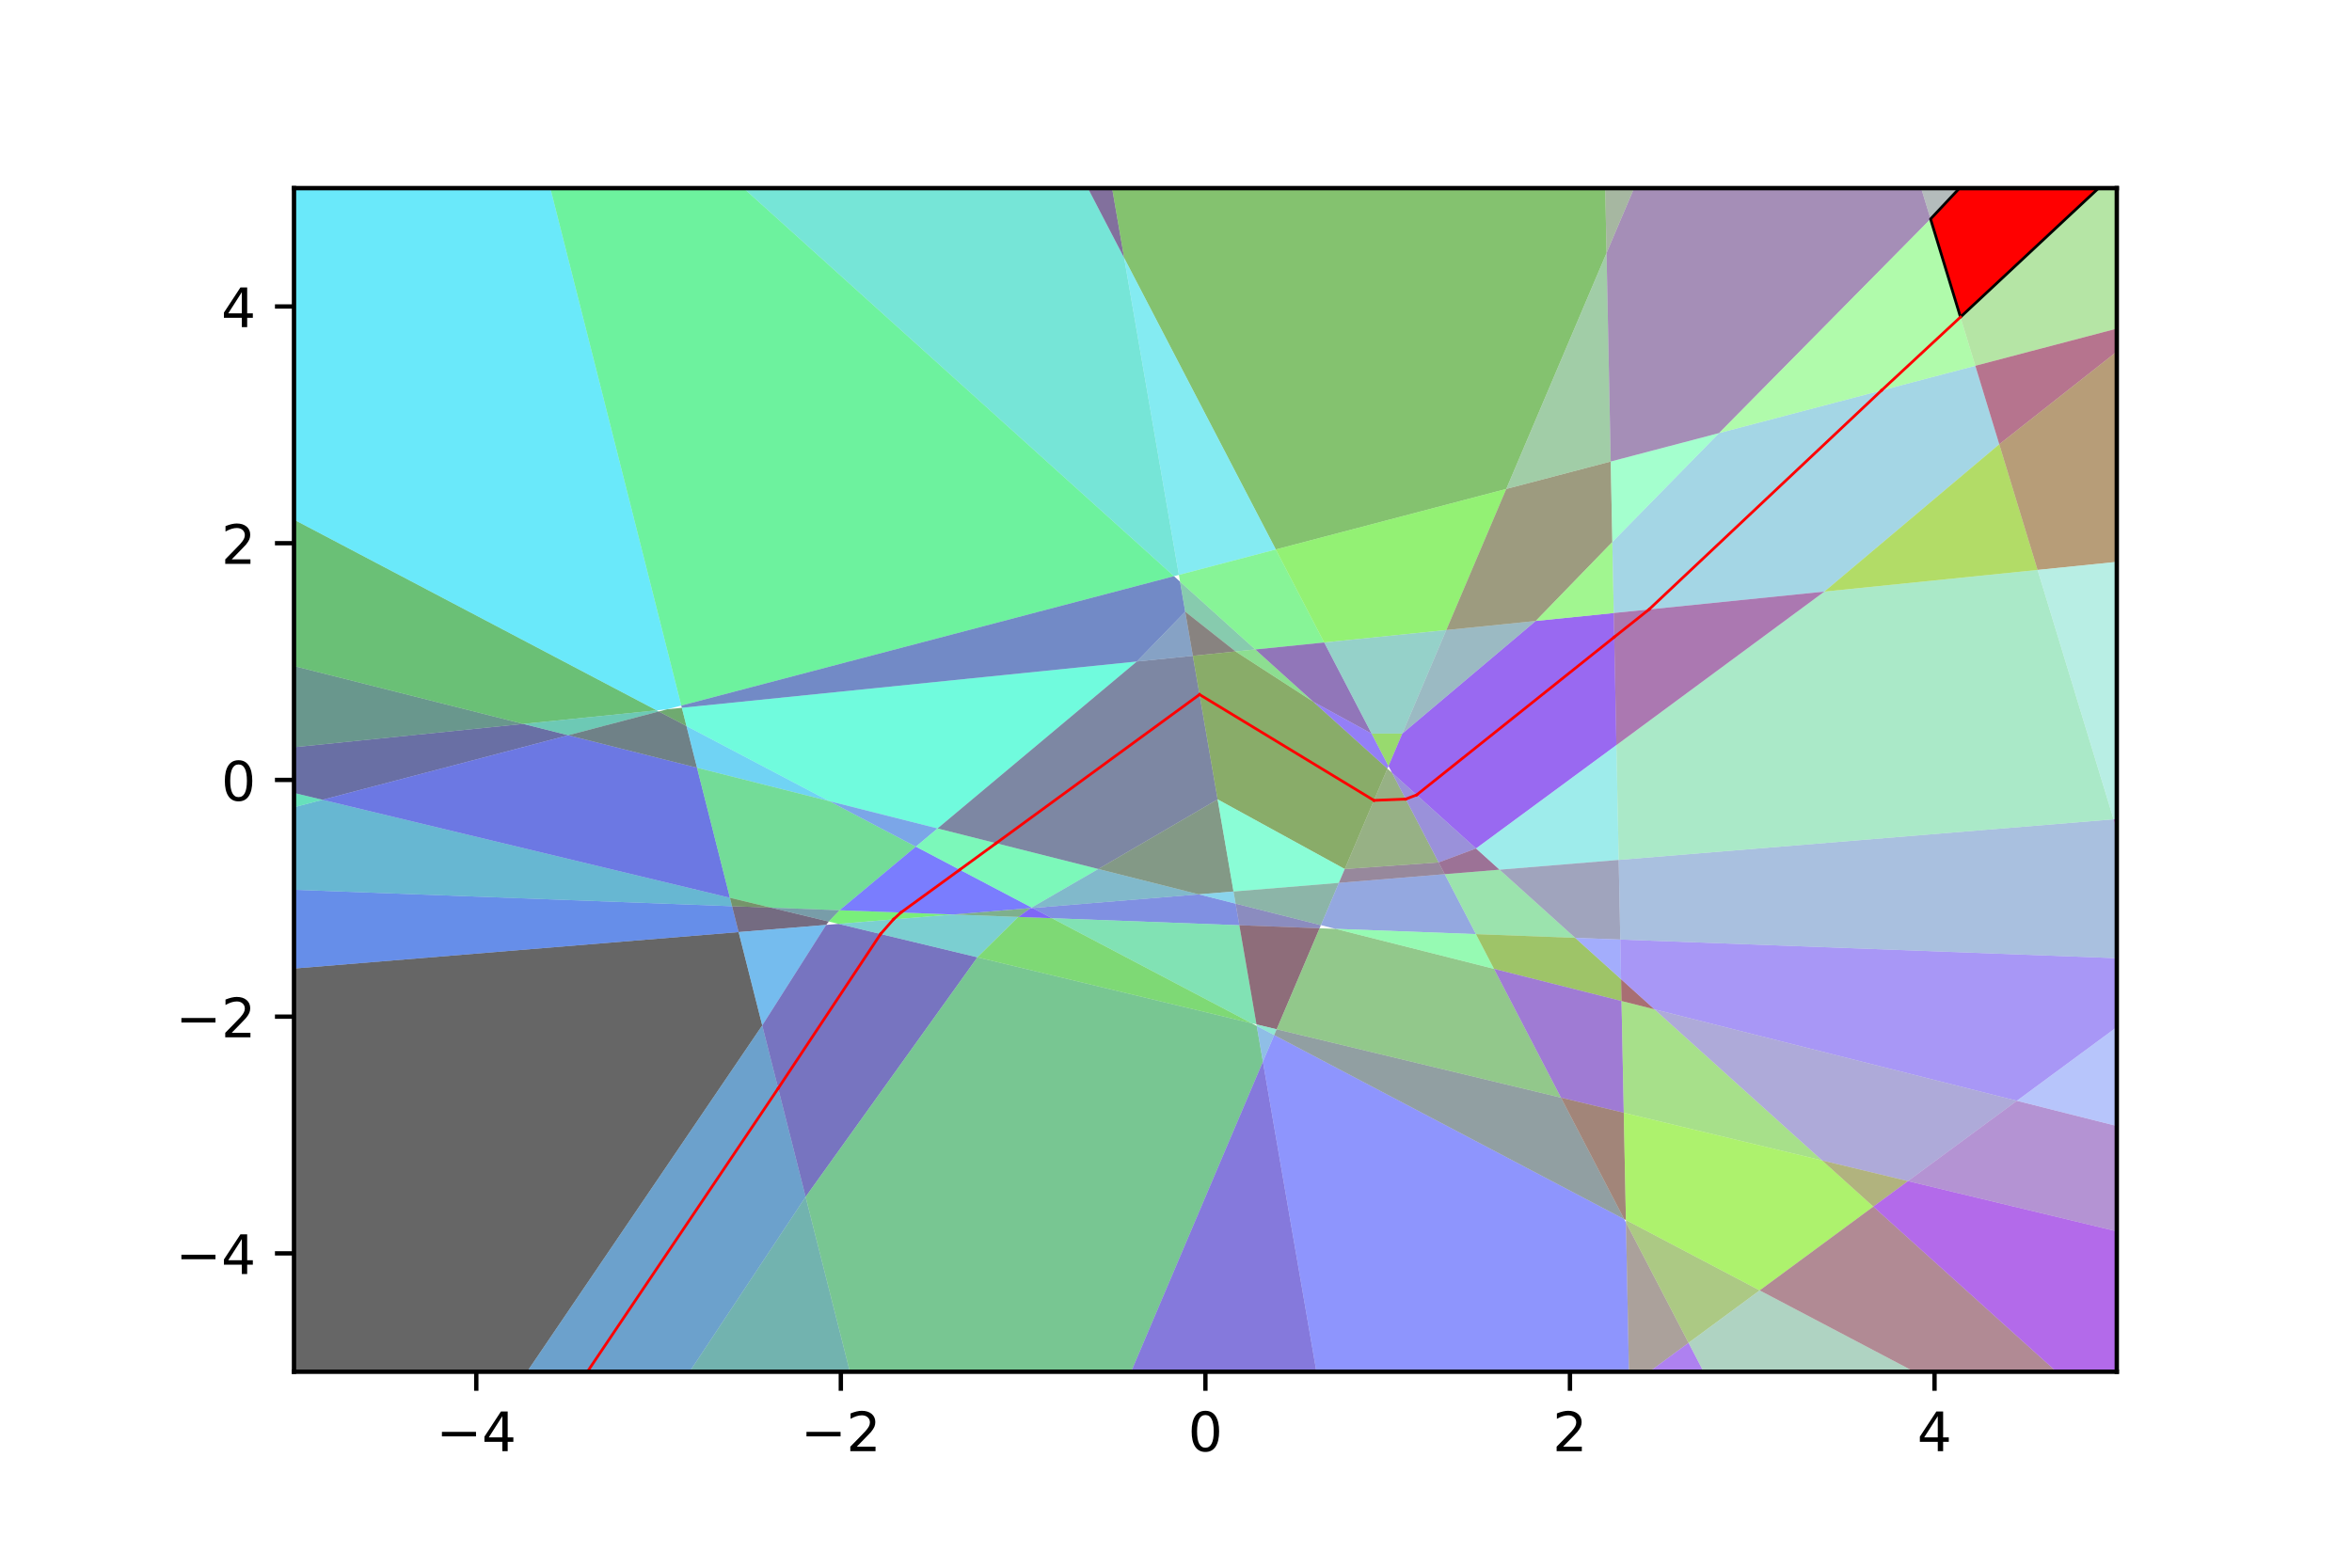 <?xml version="1.0" encoding="utf-8" standalone="no"?>
<!DOCTYPE svg PUBLIC "-//W3C//DTD SVG 1.1//EN"
  "http://www.w3.org/Graphics/SVG/1.1/DTD/svg11.dtd">
<!-- Created with matplotlib (http://matplotlib.org/) -->
<svg height="288pt" version="1.1" viewBox="0 0 432 288" width="432pt" xmlns="http://www.w3.org/2000/svg" xmlns:xlink="http://www.w3.org/1999/xlink">
 <defs>
  <style type="text/css">
*{stroke-linecap:butt;stroke-linejoin:round;}
  </style>
 </defs>
 <g id="figure_1">
  <g id="patch_1">
   <path d="M 0 288 
L 432 288 
L 432 0 
L 0 0 
z
" style="fill:#ffffff;"/>
  </g>
  <g id="axes_1">
   <g id="patch_2">
    <path d="M 54 252 
L 388.8 252 
L 388.8 34.56 
L 54 34.56 
z
" style="fill:#ffffff;"/>
   </g>
   <g id="patch_3">
    <path clip-path="url(#p47d70db522)" d="M 54 252 
L 54 177.931 
L 135.665 171.233 
L 140.003 188.377 
L 96.81 252 
z
" style="opacity:0.6;stroke-dasharray:0,0;stroke-dashoffset:0;"/>
   </g>
   <g id="patch_4">
    <path clip-path="url(#p47d70db522)" d="M -110.056 191.387 
L 3.503 161.564 
L 134.462 166.48 
L 135.665 171.233 
z
" style="fill:#0143da;opacity:0.6;stroke-dasharray:0,0;stroke-dashoffset:0;"/>
   </g>
   <g id="patch_5">
    <path clip-path="url(#p47d70db522)" d="M 3.503 161.564 
L 59.226 146.929 
L 134.071 164.932 
L 134.462 166.48 
z
" style="fill:#0287b4;opacity:0.6;stroke-dasharray:0,0;stroke-dashoffset:0;"/>
   </g>
   <g id="patch_6">
    <path clip-path="url(#p47d70db522)" d="M -134.064 156.399 
L 29.458 139.768 
L 59.226 146.929 
L 3.503 161.564 
z
" style="fill:#03cb8e;opacity:0.6;stroke-dasharray:0,0;stroke-dashoffset:0;"/>
   </g>
   <g id="patch_7">
    <path clip-path="url(#p47d70db522)" d="M 29.458 139.768 
L 96.114 132.989 
L 104.37 135.073 
L 59.226 146.929 
z
" style="fill:#050f68;opacity:0.6;stroke-dasharray:0,0;stroke-dashoffset:0;"/>
   </g>
   <g id="patch_8">
    <path clip-path="url(#p47d70db522)" d="M 54 137.272 
L 54 122.361 
L 96.114 132.989 
z
" style="fill:#065342;opacity:0.6;stroke-dasharray:0,0;stroke-dashoffset:0;"/>
   </g>
   <g id="patch_9">
    <path clip-path="url(#p47d70db522)" d="M 54 122.361 
L 54 95.464 
L 120.609 130.498 
L 96.114 132.989 
z
" style="fill:#07971c;opacity:0.6;stroke-dasharray:0,0;stroke-dashoffset:0;"/>
   </g>
   <g id="patch_10">
    <path clip-path="url(#p47d70db522)" d="M 54 95.464 
L 54 34.56 
L 101.082 34.56 
L 125.135 129.619 
L 122.536 130.302 
L 120.609 130.498 
z
" style="fill:#08daf6;opacity:0.6;stroke-dasharray:0,0;stroke-dashoffset:0;"/>
   </g>
   <g id="patch_11">
    <path clip-path="url(#p47d70db522)" d="M 59.226 146.929 
L 104.37 135.073 
L 128.026 141.043 
L 134.071 164.932 
z
" style="fill:#0a1ed0;opacity:0.6;stroke-dasharray:0,0;stroke-dashoffset:0;"/>
   </g>
   <g id="patch_12">
    <path clip-path="url(#p47d70db522)" d="M -109.809 556.35 
L 140.003 188.377 
L 147.971 219.868 
L -42.043 506.381 
z
" style="fill:#0b62aa;opacity:0.6;stroke-dasharray:0,0;stroke-dashoffset:0;"/>
   </g>
   <g id="patch_13">
    <path clip-path="url(#p47d70db522)" d="M 96.114 132.989 
L 120.609 130.498 
L 121.002 130.705 
L 104.37 135.073 
z
" style="fill:#0ca684;opacity:0.6;stroke-dasharray:0,0;stroke-dashoffset:0;"/>
   </g>
   <g id="patch_14">
    <path clip-path="url(#p47d70db522)" d="M 125.135 129.619 
L 90.592 -6.893 
L 215.633 105.852 
z
" style="fill:#0dea5e;opacity:0.6;stroke-dasharray:0,0;stroke-dashoffset:0;"/>
   </g>
   <g id="patch_15">
    <path clip-path="url(#p47d70db522)" d="M 104.37 135.073 
L 121.002 130.705 
L 126.086 133.379 
L 128.026 141.043 
z
" style="fill:#0f2e38;opacity:0.6;stroke-dasharray:0,0;stroke-dashoffset:0;"/>
   </g>
   <g id="patch_16">
    <path clip-path="url(#p47d70db522)" d="M 121.002 130.705 
L 122.536 130.302 
L 125.238 130.027 
L 126.086 133.379 
z
" style="fill:#107212;opacity:0.6;stroke-dasharray:0,0;stroke-dashoffset:0;"/>
   </g>
   <g id="patch_17">
    <path clip-path="url(#p47d70db522)" d="M 128.026 141.043 
L 126.086 133.379 
L 152.31 147.172 
z
" style="fill:#11b5ec;opacity:0.6;stroke-dasharray:0,0;stroke-dashoffset:0;"/>
   </g>
   <g id="patch_18">
    <path clip-path="url(#p47d70db522)" d="M 152.31 147.172 
L 126.086 133.379 
L 125.238 130.027 
L 208.801 121.528 
L 172.2 152.192 
z
" style="fill:#12f9c6;opacity:0.6;stroke-dasharray:0,0;stroke-dashoffset:0;"/>
   </g>
   <g id="patch_19">
    <path clip-path="url(#p47d70db522)" d="M 125.238 130.027 
L 125.135 129.619 
L 215.633 105.852 
L 216.741 106.851 
L 217.695 112.373 
L 208.801 121.528 
z
" style="fill:#143da0;opacity:0.6;stroke-dasharray:0,0;stroke-dashoffset:0;"/>
   </g>
   <g id="patch_20">
    <path clip-path="url(#p47d70db522)" d="M -42.043 506.381 
L 147.971 219.868 
L 175.384 328.202 
L 164.337 354.204 
z
" style="fill:#15817a;opacity:0.6;stroke-dasharray:0,0;stroke-dashoffset:0;"/>
   </g>
   <g id="patch_21">
    <path clip-path="url(#p47d70db522)" d="M 141.621 166.748 
L 134.071 164.932 
L 128.026 141.043 
L 152.31 147.172 
L 168.214 155.537 
L 154.22 167.221 
z
" style="fill:#16c554;opacity:0.6;stroke-dasharray:0,0;stroke-dashoffset:0;"/>
   </g>
   <g id="patch_22">
    <path clip-path="url(#p47d70db522)" d="M 135.665 171.233 
L 134.462 166.48 
L 141.621 166.748 
L 152.225 169.299 
L 151.743 169.914 
z
" style="fill:#18092e;opacity:0.6;stroke-dasharray:0,0;stroke-dashoffset:0;"/>
   </g>
   <g id="patch_23">
    <path clip-path="url(#p47d70db522)" d="M 134.462 166.48 
L 134.071 164.932 
L 141.621 166.748 
z
" style="fill:#194d08;opacity:0.6;stroke-dasharray:0,0;stroke-dashoffset:0;"/>
   </g>
   <g id="patch_24">
    <path clip-path="url(#p47d70db522)" d="M 140.003 188.377 
L 135.665 171.233 
L 151.743 169.914 
z
" style="fill:#1a90e2;opacity:0.6;stroke-dasharray:0,0;stroke-dashoffset:0;"/>
   </g>
   <g id="patch_25">
    <path clip-path="url(#p47d70db522)" d="M 90.592 -6.893 
L 7.543 -335.103 
L 206.478 47.381 
L 216.528 105.617 
L 215.633 105.852 
z
" style="fill:#1bd4bc;opacity:0.6;stroke-dasharray:0,0;stroke-dashoffset:0;"/>
   </g>
   <g id="patch_26">
    <path clip-path="url(#p47d70db522)" d="M 147.971 219.868 
L 140.003 188.377 
L 151.743 169.914 
L 154.009 169.728 
L 179.522 175.865 
z
" style="fill:#1d1896;opacity:0.6;stroke-dasharray:0,0;stroke-dashoffset:0;"/>
   </g>
   <g id="patch_27">
    <path clip-path="url(#p47d70db522)" d="M 141.621 166.748 
L 154.22 167.221 
L 152.225 169.299 
z
" style="fill:#1e5c70;opacity:0.6;stroke-dasharray:0,0;stroke-dashoffset:0;"/>
   </g>
   <g id="patch_28">
    <path clip-path="url(#p47d70db522)" d="M 175.384 328.202 
L 147.971 219.868 
L 179.522 175.865 
L 229.906 187.985 
L 230.828 188.47 
L 231.961 195.035 
z
" style="fill:#1fa04a;opacity:0.6;stroke-dasharray:0,0;stroke-dashoffset:0;"/>
   </g>
   <g id="patch_29">
    <path clip-path="url(#p47d70db522)" d="M 154.009 169.728 
L 152.225 169.299 
L 154.22 167.221 
L 175.042 168.003 
z
" style="fill:#20e424;opacity:0.6;stroke-dasharray:0,0;stroke-dashoffset:0;"/>
   </g>
   <g id="patch_30">
    <path clip-path="url(#p47d70db522)" d="M 154.22 167.221 
L 168.214 155.537 
L 189.488 166.726 
L 189.302 166.833 
L 175.042 168.003 
z
" style="fill:#2227fe;opacity:0.6;stroke-dasharray:0,0;stroke-dashoffset:0;"/>
   </g>
   <g id="patch_31">
    <path clip-path="url(#p47d70db522)" d="M 152.31 147.172 
L 172.2 152.192 
L 168.214 155.537 
z
" style="fill:#236bd8;opacity:0.6;stroke-dasharray:0,0;stroke-dashoffset:0;"/>
   </g>
   <g id="patch_32">
    <path clip-path="url(#p47d70db522)" d="M 154.009 169.728 
L 175.042 168.003 
L 187.042 168.453 
L 179.522 175.865 
z
" style="fill:#24afb2;opacity:0.6;stroke-dasharray:0,0;stroke-dashoffset:0;"/>
   </g>
   <g id="patch_33">
    <path clip-path="url(#p47d70db522)" d="M 168.214 155.537 
L 172.2 152.192 
L 201.73 159.644 
L 189.488 166.726 
z
" style="fill:#25f38c;opacity:0.6;stroke-dasharray:0,0;stroke-dashoffset:0;"/>
   </g>
   <g id="patch_34">
    <path clip-path="url(#p47d70db522)" d="M 201.73 159.644 
L 172.2 152.192 
L 208.801 121.528 
L 219.094 120.482 
L 223.645 146.853 
z
" style="fill:#273766;opacity:0.6;stroke-dasharray:0,0;stroke-dashoffset:0;"/>
   </g>
   <g id="patch_35">
    <path clip-path="url(#p47d70db522)" d="M 175.042 168.003 
L 189.302 166.833 
L 187.042 168.453 
z
" style="fill:#287b40;opacity:0.6;stroke-dasharray:0,0;stroke-dashoffset:0;"/>
   </g>
   <g id="patch_36">
    <path clip-path="url(#p47d70db522)" d="M 179.522 175.865 
L 187.042 168.453 
L 193.212 168.685 
L 229.906 187.985 
z
" style="fill:#29bf1a;opacity:0.6;stroke-dasharray:0,0;stroke-dashoffset:0;"/>
   </g>
   <g id="patch_37">
    <path clip-path="url(#p47d70db522)" d="M 187.042 168.453 
L 189.302 166.833 
L 189.639 166.806 
L 193.212 168.685 
z
" style="fill:#2b02f4;opacity:0.6;stroke-dasharray:0,0;stroke-dashoffset:0;"/>
   </g>
   <g id="patch_38">
    <path clip-path="url(#p47d70db522)" d="M 193.212 168.685 
L 189.639 166.806 
L 220.18 164.301 
L 226.952 166.01 
L 227.636 169.977 
z
" style="fill:#2c46ce;opacity:0.6;stroke-dasharray:0,0;stroke-dashoffset:0;"/>
   </g>
   <g id="patch_39">
    <path clip-path="url(#p47d70db522)" d="M 189.639 166.806 
L 189.488 166.726 
L 201.73 159.644 
L 220.18 164.301 
z
" style="fill:#2d8aa8;opacity:0.6;stroke-dasharray:0,0;stroke-dashoffset:0;"/>
   </g>
   <g id="patch_40">
    <path clip-path="url(#p47d70db522)" d="M 193.212 168.685 
L 227.636 169.977 
L 230.781 188.195 
L 229.906 187.985 
z
" style="fill:#2ece82;opacity:0.6;stroke-dasharray:0,0;stroke-dashoffset:0;"/>
   </g>
   <g id="patch_41">
    <path clip-path="url(#p47d70db522)" d="M -1128.351 -4824.141 
L 10.365 -1088.91 
L 206.478 47.381 
L 7.543 -335.103 
z
" style="fill:#30125c;opacity:0.6;stroke-dasharray:0,0;stroke-dashoffset:0;"/>
   </g>
   <g id="patch_42">
    <path clip-path="url(#p47d70db522)" d="M 201.73 159.644 
L 223.645 146.853 
L 226.566 163.777 
L 220.18 164.301 
z
" style="fill:#315636;opacity:0.6;stroke-dasharray:0,0;stroke-dashoffset:0;"/>
   </g>
   <g id="patch_43">
    <path clip-path="url(#p47d70db522)" d="M 206.478 47.381 
L 10.365 -1088.91 
L 290.756 -169.165 
L 295.078 46.473 
L 276.66 89.825 
L 234.334 100.941 
z
" style="fill:#329a10;opacity:0.6;stroke-dasharray:0,0;stroke-dashoffset:0;"/>
   </g>
   <g id="patch_44">
    <path clip-path="url(#p47d70db522)" d="M 216.528 105.617 
L 206.478 47.381 
L 234.334 100.941 
z
" style="fill:#33ddea;opacity:0.6;stroke-dasharray:0,0;stroke-dashoffset:0;"/>
   </g>
   <g id="patch_45">
    <path clip-path="url(#p47d70db522)" d="M 179.192 343.25 
L 175.384 328.202 
L 231.961 195.035 
L 248.696 292 
z
" style="fill:#3521c4;opacity:0.6;stroke-dasharray:0,0;stroke-dashoffset:0;"/>
   </g>
   <g id="patch_46">
    <path clip-path="url(#p47d70db522)" d="M 208.801 121.528 
L 217.695 112.373 
L 219.094 120.482 
z
" style="fill:#36659e;opacity:0.6;stroke-dasharray:0,0;stroke-dashoffset:0;"/>
   </g>
   <g id="patch_47">
    <path clip-path="url(#p47d70db522)" d="M 217.695 112.373 
L 216.741 106.851 
L 230.565 119.315 
L 226.944 119.683 
z
" style="fill:#37a978;opacity:0.6;stroke-dasharray:0,0;stroke-dashoffset:0;"/>
   </g>
   <g id="patch_48">
    <path clip-path="url(#p47d70db522)" d="M 216.741 106.851 
L 216.528 105.617 
L 234.334 100.941 
L 243.221 118.028 
L 230.565 119.315 
z
" style="fill:#38ed52;opacity:0.6;stroke-dasharray:0,0;stroke-dashoffset:0;"/>
   </g>
   <g id="patch_49">
    <path clip-path="url(#p47d70db522)" d="M 219.094 120.482 
L 217.695 112.373 
L 226.944 119.683 
z
" style="fill:#3a312c;opacity:0.6;stroke-dasharray:0,0;stroke-dashoffset:0;"/>
   </g>
   <g id="patch_50">
    <path clip-path="url(#p47d70db522)" d="M 223.645 146.853 
L 219.094 120.482 
L 226.944 119.683 
L 241.225 128.927 
L 254.834 141.198 
L 246.994 159.65 
z
" style="fill:#3b7506;opacity:0.6;stroke-dasharray:0,0;stroke-dashoffset:0;"/>
   </g>
   <g id="patch_51">
    <path clip-path="url(#p47d70db522)" d="M 220.18 164.301 
L 226.566 163.777 
L 226.952 166.01 
z
" style="fill:#3cb8e0;opacity:0.6;stroke-dasharray:0,0;stroke-dashoffset:0;"/>
   </g>
   <g id="patch_52">
    <path clip-path="url(#p47d70db522)" d="M 226.566 163.777 
L 223.645 146.853 
L 246.994 159.65 
L 245.915 162.19 
z
" style="fill:#3dfcba;opacity:0.6;stroke-dasharray:0,0;stroke-dashoffset:0;"/>
   </g>
   <g id="patch_53">
    <path clip-path="url(#p47d70db522)" d="M 227.636 169.977 
L 226.952 166.01 
L 242.613 169.962 
L 242.372 170.53 
z
" style="fill:#3f4094;opacity:0.6;stroke-dasharray:0,0;stroke-dashoffset:0;"/>
   </g>
   <g id="patch_54">
    <path clip-path="url(#p47d70db522)" d="M 226.952 166.01 
L 226.566 163.777 
L 245.915 162.19 
L 242.613 169.962 
z
" style="fill:#40846e;opacity:0.6;stroke-dasharray:0,0;stroke-dashoffset:0;"/>
   </g>
   <g id="patch_55">
    <path clip-path="url(#p47d70db522)" d="M 226.944 119.683 
L 230.565 119.315 
L 241.225 128.927 
z
" style="fill:#41c848;opacity:0.6;stroke-dasharray:0,0;stroke-dashoffset:0;"/>
   </g>
   <g id="patch_56">
    <path clip-path="url(#p47d70db522)" d="M 234.488 189.087 
L 230.781 188.195 
L 227.636 169.977 
L 242.372 170.53 
z
" style="fill:#430c22;opacity:0.6;stroke-dasharray:0,0;stroke-dashoffset:0;"/>
   </g>
   <g id="patch_57">
    <path clip-path="url(#p47d70db522)" d="M 248.696 292 
L 231.961 195.035 
L 234.034 190.156 
L 298.323 223.97 
L 298.648 224.594 
L 299.252 254.722 
z
" style="fill:#444ffc;opacity:0.6;stroke-dasharray:0,0;stroke-dashoffset:0;"/>
   </g>
   <g id="patch_58">
    <path clip-path="url(#p47d70db522)" d="M 231.961 195.035 
L 230.828 188.47 
L 234.034 190.156 
z
" style="fill:#4593d6;opacity:0.6;stroke-dasharray:0,0;stroke-dashoffset:0;"/>
   </g>
   <g id="patch_59">
    <path clip-path="url(#p47d70db522)" d="M 230.828 188.47 
L 230.781 188.195 
L 234.488 189.087 
L 234.034 190.156 
z
" style="fill:#46d7b0;opacity:0.6;stroke-dasharray:0,0;stroke-dashoffset:0;"/>
   </g>
   <g id="patch_60">
    <path clip-path="url(#p47d70db522)" d="M 230.565 119.315 
L 243.221 118.028 
L 251.934 134.779 
L 241.225 128.927 
z
" style="fill:#481b8a;opacity:0.6;stroke-dasharray:0,0;stroke-dashoffset:0;"/>
   </g>
   <g id="patch_61">
    <path clip-path="url(#p47d70db522)" d="M 234.034 190.156 
L 234.488 189.087 
L 286.714 201.649 
L 298.323 223.97 
z
" style="fill:#495f64;opacity:0.6;stroke-dasharray:0,0;stroke-dashoffset:0;"/>
   </g>
   <g id="patch_62">
    <path clip-path="url(#p47d70db522)" d="M 234.488 189.087 
L 242.372 170.53 
L 245.3 170.64 
L 274.407 177.986 
L 286.714 201.649 
z
" style="fill:#4aa33e;opacity:0.6;stroke-dasharray:0,0;stroke-dashoffset:0;"/>
   </g>
   <g id="patch_63">
    <path clip-path="url(#p47d70db522)" d="M 243.221 118.028 
L 234.334 100.941 
L 276.66 89.825 
L 265.647 115.747 
z
" style="fill:#4be718;opacity:0.6;stroke-dasharray:0,0;stroke-dashoffset:0;"/>
   </g>
   <g id="patch_64">
    <path clip-path="url(#p47d70db522)" d="M 241.225 128.927 
L 251.934 134.779 
L 255.031 140.734 
L 254.834 141.198 
z
" style="fill:#4d2af2;opacity:0.6;stroke-dasharray:0,0;stroke-dashoffset:0;"/>
   </g>
   <g id="patch_65">
    <path clip-path="url(#p47d70db522)" d="M 245.3 170.64 
L 242.613 169.962 
L 245.915 162.19 
L 265.361 160.595 
L 271.09 171.608 
z
" style="fill:#4e6ecc;opacity:0.6;stroke-dasharray:0,0;stroke-dashoffset:0;"/>
   </g>
   <g id="patch_66">
    <path clip-path="url(#p47d70db522)" d="M 251.934 134.779 
L 243.221 118.028 
L 265.647 115.747 
L 257.564 134.773 
z
" style="fill:#4fb2a6;opacity:0.6;stroke-dasharray:0,0;stroke-dashoffset:0;"/>
   </g>
   <g id="patch_67">
    <path clip-path="url(#p47d70db522)" d="M 245.3 170.64 
L 271.09 171.608 
L 274.407 177.986 
z
" style="fill:#50f680;opacity:0.6;stroke-dasharray:0,0;stroke-dashoffset:0;"/>
   </g>
   <g id="patch_68">
    <path clip-path="url(#p47d70db522)" d="M 245.915 162.19 
L 246.994 159.65 
L 264.239 158.437 
L 265.361 160.595 
z
" style="fill:#523a5a;opacity:0.6;stroke-dasharray:0,0;stroke-dashoffset:0;"/>
   </g>
   <g id="patch_69">
    <path clip-path="url(#p47d70db522)" d="M 246.994 159.65 
L 254.834 141.198 
L 255.66 141.942 
L 264.239 158.437 
z
" style="fill:#537e34;opacity:0.6;stroke-dasharray:0,0;stroke-dashoffset:0;"/>
   </g>
   <g id="patch_70">
    <path clip-path="url(#p47d70db522)" d="M 251.934 134.779 
L 257.564 134.773 
L 255.031 140.734 
z
" style="fill:#54c20e;opacity:0.6;stroke-dasharray:0,0;stroke-dashoffset:0;"/>
   </g>
   <g id="patch_71">
    <path clip-path="url(#p47d70db522)" d="M 271.112 155.875 
L 255.66 141.942 
L 255.031 140.734 
L 257.564 134.773 
L 282.074 114.076 
L 296.404 112.619 
L 296.89 136.884 
z
" style="fill:#5605e8;opacity:0.6;stroke-dasharray:0,0;stroke-dashoffset:0;"/>
   </g>
   <g id="patch_72">
    <path clip-path="url(#p47d70db522)" d="M 264.239 158.437 
L 255.66 141.942 
L 271.112 155.875 
z
" style="fill:#5749c2;opacity:0.6;stroke-dasharray:0,0;stroke-dashoffset:0;"/>
   </g>
   <g id="patch_73">
    <path clip-path="url(#p47d70db522)" d="M 257.564 134.773 
L 265.647 115.747 
L 282.074 114.076 
z
" style="fill:#588d9c;opacity:0.6;stroke-dasharray:0,0;stroke-dashoffset:0;"/>
   </g>
   <g id="patch_74">
    <path clip-path="url(#p47d70db522)" d="M 271.09 171.608 
L 265.361 160.595 
L 275.431 159.769 
L 289.32 172.293 
z
" style="fill:#59d176;opacity:0.6;stroke-dasharray:0,0;stroke-dashoffset:0;"/>
   </g>
   <g id="patch_75">
    <path clip-path="url(#p47d70db522)" d="M 265.361 160.595 
L 264.239 158.437 
L 271.112 155.875 
L 275.431 159.769 
z
" style="fill:#5b1550;opacity:0.6;stroke-dasharray:0,0;stroke-dashoffset:0;"/>
   </g>
   <g id="patch_76">
    <path clip-path="url(#p47d70db522)" d="M 282.074 114.076 
L 265.647 115.747 
L 276.66 89.825 
L 295.846 84.786 
L 296.142 99.572 
z
" style="fill:#5c592a;opacity:0.6;stroke-dasharray:0,0;stroke-dashoffset:0;"/>
   </g>
   <g id="patch_77">
    <path clip-path="url(#p47d70db522)" d="M 274.407 177.986 
L 271.09 171.608 
L 289.32 172.293 
L 297.752 179.896 
L 297.832 183.898 
z
" style="fill:#5d9d04;opacity:0.6;stroke-dasharray:0,0;stroke-dashoffset:0;"/>
   </g>
   <g id="patch_78">
    <path clip-path="url(#p47d70db522)" d="M 275.431 159.769 
L 271.112 155.875 
L 296.89 136.884 
L 297.313 157.974 
z
" style="fill:#5ee0de;opacity:0.6;stroke-dasharray:0,0;stroke-dashoffset:0;"/>
   </g>
   <g id="patch_79">
    <path clip-path="url(#p47d70db522)" d="M 286.714 201.649 
L 274.407 177.986 
L 297.832 183.898 
L 298.244 204.423 
z
" style="fill:#6024b8;opacity:0.6;stroke-dasharray:0,0;stroke-dashoffset:0;"/>
   </g>
   <g id="patch_80">
    <path clip-path="url(#p47d70db522)" d="M 289.32 172.293 
L 275.431 159.769 
L 297.313 157.974 
L 297.606 172.604 
z
" style="fill:#616892;opacity:0.6;stroke-dasharray:0,0;stroke-dashoffset:0;"/>
   </g>
   <g id="patch_81">
    <path clip-path="url(#p47d70db522)" d="M 276.66 89.825 
L 295.078 46.473 
L 295.846 84.786 
z
" style="fill:#62ac6c;opacity:0.6;stroke-dasharray:0,0;stroke-dashoffset:0;"/>
   </g>
   <g id="patch_82">
    <path clip-path="url(#p47d70db522)" d="M 282.074 114.076 
L 296.142 99.572 
L 296.404 112.619 
z
" style="fill:#63f046;opacity:0.6;stroke-dasharray:0,0;stroke-dashoffset:0;"/>
   </g>
   <g id="patch_83">
    <path clip-path="url(#p47d70db522)" d="M 286.714 201.649 
L 298.244 204.423 
L 298.639 224.136 
L 298.323 223.97 
z
" style="fill:#653420;opacity:0.6;stroke-dasharray:0,0;stroke-dashoffset:0;"/>
   </g>
   <g id="patch_84">
    <path clip-path="url(#p47d70db522)" d="M 289.32 172.293 
L 297.606 172.604 
L 297.752 179.896 
z
" style="fill:#6677fa;opacity:0.6;stroke-dasharray:0,0;stroke-dashoffset:0;"/>
   </g>
   <g id="patch_85">
    <path clip-path="url(#p47d70db522)" d="M 296.404 112.619 
L 296.142 99.572 
L 315.745 79.56 
L 362.814 67.198 
L 367.209 81.616 
L 335.089 108.684 
z
" style="fill:#67bbd4;opacity:0.6;stroke-dasharray:0,0;stroke-dashoffset:0;"/>
   </g>
   <g id="patch_86">
    <path clip-path="url(#p47d70db522)" d="M 296.142 99.572 
L 295.846 84.786 
L 315.745 79.56 
z
" style="fill:#68ffae;opacity:0.6;stroke-dasharray:0,0;stroke-dashoffset:0;"/>
   </g>
   <g id="patch_87">
    <path clip-path="url(#p47d70db522)" d="M 315.745 79.56 
L 295.846 84.786 
L 295.078 46.473 
L 330.837 -37.693 
L 354.592 40.229 
z
" style="fill:#6a4388;opacity:0.6;stroke-dasharray:0,0;stroke-dashoffset:0;"/>
   </g>
   <g id="patch_88">
    <path clip-path="url(#p47d70db522)" d="M 295.078 46.473 
L 290.756 -169.165 
L 330.837 -37.693 
z
" style="fill:#6b8762;opacity:0.6;stroke-dasharray:0,0;stroke-dashoffset:0;"/>
   </g>
   <g id="patch_89">
    <path clip-path="url(#p47d70db522)" d="M 298.244 204.423 
L 297.832 183.898 
L 303.886 185.426 
L 334.673 213.186 
z
" style="fill:#6ccb3c;opacity:0.6;stroke-dasharray:0,0;stroke-dashoffset:0;"/>
   </g>
   <g id="patch_90">
    <path clip-path="url(#p47d70db522)" d="M 297.832 183.898 
L 297.752 179.896 
L 303.886 185.426 
z
" style="fill:#6e0f16;opacity:0.6;stroke-dasharray:0,0;stroke-dashoffset:0;"/>
   </g>
   <g id="patch_91">
    <path clip-path="url(#p47d70db522)" d="M 303.886 185.426 
L 297.752 179.896 
L 297.606 172.604 
L 396.074 176.3 
L 397.824 182.038 
L 370.448 202.225 
z
" style="fill:#6f52f0;opacity:0.6;stroke-dasharray:0,0;stroke-dashoffset:0;"/>
   </g>
   <g id="patch_92">
    <path clip-path="url(#p47d70db522)" d="M 297.606 172.604 
L 297.313 157.974 
L 388.214 150.518 
L 396.074 176.3 
z
" style="fill:#7096ca;opacity:0.6;stroke-dasharray:0,0;stroke-dashoffset:0;"/>
   </g>
   <g id="patch_93">
    <path clip-path="url(#p47d70db522)" d="M 297.313 157.974 
L 296.89 136.884 
L 335.089 108.684 
L 374.247 104.702 
L 388.214 150.518 
z
" style="fill:#71daa4;opacity:0.6;stroke-dasharray:0,0;stroke-dashoffset:0;"/>
   </g>
   <g id="patch_94">
    <path clip-path="url(#p47d70db522)" d="M 296.89 136.884 
L 296.404 112.619 
L 335.089 108.684 
z
" style="fill:#731e7e;opacity:0.6;stroke-dasharray:0,0;stroke-dashoffset:0;"/>
   </g>
   <g id="patch_95">
    <path clip-path="url(#p47d70db522)" d="M 299.252 254.722 
L 298.648 224.594 
L 310.141 246.692 
z
" style="fill:#746258;opacity:0.6;stroke-dasharray:0,0;stroke-dashoffset:0;"/>
   </g>
   <g id="patch_96">
    <path clip-path="url(#p47d70db522)" d="M 310.141 246.692 
L 298.648 224.594 
L 298.639 224.136 
L 323.207 237.058 
z
" style="fill:#75a632;opacity:0.6;stroke-dasharray:0,0;stroke-dashoffset:0;"/>
   </g>
   <g id="patch_97">
    <path clip-path="url(#p47d70db522)" d="M 298.639 224.136 
L 298.244 204.423 
L 334.673 213.186 
L 344.08 221.667 
L 323.207 237.058 
z
" style="fill:#76ea0c;opacity:0.6;stroke-dasharray:0,0;stroke-dashoffset:0;"/>
   </g>
   <g id="patch_98">
    <path clip-path="url(#p47d70db522)" d="M 302.943 252 
L 310.141 246.692 
L 312.902 252 
z
" style="fill:#782de6;opacity:0.6;stroke-dasharray:0,0;stroke-dashoffset:0;"/>
   </g>
   <g id="patch_99">
    <path clip-path="url(#p47d70db522)" d="M 334.673 213.186 
L 303.886 185.426 
L 370.448 202.225 
L 350.439 216.978 
z
" style="fill:#7971c0;opacity:0.6;stroke-dasharray:0,0;stroke-dashoffset:0;"/>
   </g>
   <g id="patch_100">
    <path clip-path="url(#p47d70db522)" d="M 310.141 246.692 
L 323.207 237.058 
L 414.267 284.953 
L 434.858 303.519 
L 569.631 745.604 
z
" style="fill:#7ab59a;opacity:0.6;stroke-dasharray:0,0;stroke-dashoffset:0;"/>
   </g>
   <g id="patch_101">
    <path clip-path="url(#p47d70db522)" d="M 315.745 79.56 
L 354.592 40.229 
L 362.814 67.198 
z
" style="fill:#7bf974;opacity:0.6;stroke-dasharray:0,0;stroke-dashoffset:0;"/>
   </g>
   <g id="patch_102">
    <path clip-path="url(#p47d70db522)" d="M 323.207 237.058 
L 344.08 221.667 
L 414.267 284.953 
z
" style="fill:#7d3d4e;opacity:0.6;stroke-dasharray:0,0;stroke-dashoffset:0;"/>
   </g>
   <g id="patch_103">
    <path clip-path="url(#p47d70db522)" d="M 344.08 221.667 
L 334.673 213.186 
L 350.439 216.978 
z
" style="fill:#7e8128;opacity:0.6;stroke-dasharray:0,0;stroke-dashoffset:0;"/>
   </g>
   <g id="patch_104">
    <path clip-path="url(#p47d70db522)" d="M 335.089 108.684 
L 367.209 81.616 
L 374.247 104.702 
z
" style="fill:#7fc502;opacity:0.6;stroke-dasharray:0,0;stroke-dashoffset:0;"/>
   </g>
   <g id="patch_105">
    <path clip-path="url(#p47d70db522)" d="M 344.08 221.667 
L 350.439 216.978 
L 413.068 232.043 
L 432.049 294.306 
L 414.267 284.953 
z
" style="fill:#8108dc;opacity:0.6;stroke-dasharray:0,0;stroke-dashoffset:0;"/>
   </g>
   <g id="patch_106">
    <path clip-path="url(#p47d70db522)" d="M 350.439 216.978 
L 370.448 202.225 
L 406.772 211.392 
L 413.068 232.043 
z
" style="fill:#824cb6;opacity:0.6;stroke-dasharray:0,0;stroke-dashoffset:0;"/>
   </g>
   <g id="patch_107">
    <path clip-path="url(#p47d70db522)" d="M 354.592 40.229 
L 352.864 34.56 
L 359.908 34.56 
z
" style="fill:#839090;opacity:0.6;stroke-dasharray:0,0;stroke-dashoffset:0;"/>
   </g>
   <g id="patch_108">
    <path clip-path="url(#p47d70db522)" d="M 362.814 67.198 
L 354.592 40.229 
L 359.908 34.56 
L 388.8 34.56 
L 388.8 60.373 
z
" style="fill:#84d46a;opacity:0.6;stroke-dasharray:0,0;stroke-dashoffset:0;"/>
   </g>
   <g id="patch_109">
    <path clip-path="url(#p47d70db522)" d="M 367.209 81.616 
L 362.814 67.198 
L 396.83 58.264 
z
" style="fill:#861844;opacity:0.6;stroke-dasharray:0,0;stroke-dashoffset:0;"/>
   </g>
   <g id="patch_110">
    <path clip-path="url(#p47d70db522)" d="M 374.247 104.702 
L 367.209 81.616 
L 396.83 58.264 
L 659.094 -10.614 
L 523.259 89.546 
z
" style="fill:#875c1e;opacity:0.6;stroke-dasharray:0,0;stroke-dashoffset:0;"/>
   </g>
   <g id="patch_111">
    <path clip-path="url(#p47d70db522)" d="M 370.448 202.225 
L 397.824 182.038 
L 406.772 211.392 
z
" style="fill:#889ff8;opacity:0.6;stroke-dasharray:0,0;stroke-dashoffset:0;"/>
   </g>
   <g id="patch_112">
    <path clip-path="url(#p47d70db522)" d="M 388.214 150.518 
L 374.247 104.702 
L 523.259 89.546 
L 447.123 145.686 
z
" style="fill:#89e3d2;opacity:0.6;stroke-dasharray:0,0;stroke-dashoffset:0;"/>
   </g>
   <g id="patch_113">
    <path clip-path="url(#p47d70db522)" d="M 405.144 176.641 
L 396.074 176.3 
L 388.214 150.518 
L 447.123 145.686 
z
" style="fill:#8b27ac;opacity:0.6;stroke-dasharray:0,0;stroke-dashoffset:0;"/>
   </g>
   <g id="patch_114">
    <path clip-path="url(#p47d70db522)" d="M 360.086 58.251 
L 354.592 40.229 
L 359.908 34.56 
L 385.461 34.56 
z
" style="fill:#ff0000;stroke:#000000;stroke-linejoin:miter;stroke-width:0.5;"/>
   </g>
   <g id="matplotlib.axis_1">
    <g id="xtick_1">
     <g id="line2d_1">
      <defs>
       <path d="M 0 0 
L 0 3.5 
" id="m26a03da97b" style="stroke:#000000;stroke-width:0.8;"/>
      </defs>
      <g>
       <use style="stroke:#000000;stroke-width:0.8;" x="87.48" xlink:href="#m26a03da97b" y="252"/>
      </g>
     </g>
     <g id="text_1">
      <!-- −4 -->
      <defs>
       <path d="M 10.594 35.5 
L 73.188 35.5 
L 73.188 27.203 
L 10.594 27.203 
z
" id="DejaVuSans-2212"/>
       <path d="M 37.797 64.312 
L 12.891 25.391 
L 37.797 25.391 
z
M 35.203 72.906 
L 47.609 72.906 
L 47.609 25.391 
L 58.016 25.391 
L 58.016 17.188 
L 47.609 17.188 
L 47.609 0 
L 37.797 0 
L 37.797 17.188 
L 4.891 17.188 
L 4.891 26.703 
z
" id="DejaVuSans-34"/>
      </defs>
      <g transform="translate(80.109 266.598)scale(0.1 -0.1)">
       <use xlink:href="#DejaVuSans-2212"/>
       <use x="83.789" xlink:href="#DejaVuSans-34"/>
      </g>
     </g>
    </g>
    <g id="xtick_2">
     <g id="line2d_2">
      <g>
       <use style="stroke:#000000;stroke-width:0.8;" x="154.44" xlink:href="#m26a03da97b" y="252"/>
      </g>
     </g>
     <g id="text_2">
      <!-- −2 -->
      <defs>
       <path d="M 19.188 8.297 
L 53.609 8.297 
L 53.609 0 
L 7.328 0 
L 7.328 8.297 
Q 12.938 14.109 22.625 23.891 
Q 32.328 33.688 34.812 36.531 
Q 39.547 41.844 41.422 45.531 
Q 43.312 49.219 43.312 52.781 
Q 43.312 58.594 39.234 62.25 
Q 35.156 65.922 28.609 65.922 
Q 23.969 65.922 18.812 64.312 
Q 13.672 62.703 7.812 59.422 
L 7.812 69.391 
Q 13.766 71.781 18.938 73 
Q 24.125 74.219 28.422 74.219 
Q 39.75 74.219 46.484 68.547 
Q 53.219 62.891 53.219 53.422 
Q 53.219 48.922 51.531 44.891 
Q 49.859 40.875 45.406 35.406 
Q 44.188 33.984 37.641 27.219 
Q 31.109 20.453 19.188 8.297 
z
" id="DejaVuSans-32"/>
      </defs>
      <g transform="translate(147.069 266.598)scale(0.1 -0.1)">
       <use xlink:href="#DejaVuSans-2212"/>
       <use x="83.789" xlink:href="#DejaVuSans-32"/>
      </g>
     </g>
    </g>
    <g id="xtick_3">
     <g id="line2d_3">
      <g>
       <use style="stroke:#000000;stroke-width:0.8;" x="221.4" xlink:href="#m26a03da97b" y="252"/>
      </g>
     </g>
     <g id="text_3">
      <!-- 0 -->
      <defs>
       <path d="M 31.781 66.406 
Q 24.172 66.406 20.328 58.906 
Q 16.5 51.422 16.5 36.375 
Q 16.5 21.391 20.328 13.891 
Q 24.172 6.391 31.781 6.391 
Q 39.453 6.391 43.281 13.891 
Q 47.125 21.391 47.125 36.375 
Q 47.125 51.422 43.281 58.906 
Q 39.453 66.406 31.781 66.406 
z
M 31.781 74.219 
Q 44.047 74.219 50.516 64.516 
Q 56.984 54.828 56.984 36.375 
Q 56.984 17.969 50.516 8.266 
Q 44.047 -1.422 31.781 -1.422 
Q 19.531 -1.422 13.062 8.266 
Q 6.594 17.969 6.594 36.375 
Q 6.594 54.828 13.062 64.516 
Q 19.531 74.219 31.781 74.219 
z
" id="DejaVuSans-30"/>
      </defs>
      <g transform="translate(218.219 266.598)scale(0.1 -0.1)">
       <use xlink:href="#DejaVuSans-30"/>
      </g>
     </g>
    </g>
    <g id="xtick_4">
     <g id="line2d_4">
      <g>
       <use style="stroke:#000000;stroke-width:0.8;" x="288.36" xlink:href="#m26a03da97b" y="252"/>
      </g>
     </g>
     <g id="text_4">
      <!-- 2 -->
      <g transform="translate(285.179 266.598)scale(0.1 -0.1)">
       <use xlink:href="#DejaVuSans-32"/>
      </g>
     </g>
    </g>
    <g id="xtick_5">
     <g id="line2d_5">
      <g>
       <use style="stroke:#000000;stroke-width:0.8;" x="355.32" xlink:href="#m26a03da97b" y="252"/>
      </g>
     </g>
     <g id="text_5">
      <!-- 4 -->
      <g transform="translate(352.139 266.598)scale(0.1 -0.1)">
       <use xlink:href="#DejaVuSans-34"/>
      </g>
     </g>
    </g>
   </g>
   <g id="matplotlib.axis_2">
    <g id="ytick_1">
     <g id="line2d_6">
      <defs>
       <path d="M 0 0 
L -3.5 0 
" id="mc696e6aa4e" style="stroke:#000000;stroke-width:0.8;"/>
      </defs>
      <g>
       <use style="stroke:#000000;stroke-width:0.8;" x="54" xlink:href="#mc696e6aa4e" y="230.256"/>
      </g>
     </g>
     <g id="text_6">
      <!-- −4 -->
      <g transform="translate(32.258 234.055)scale(0.1 -0.1)">
       <use xlink:href="#DejaVuSans-2212"/>
       <use x="83.789" xlink:href="#DejaVuSans-34"/>
      </g>
     </g>
    </g>
    <g id="ytick_2">
     <g id="line2d_7">
      <g>
       <use style="stroke:#000000;stroke-width:0.8;" x="54" xlink:href="#mc696e6aa4e" y="186.768"/>
      </g>
     </g>
     <g id="text_7">
      <!-- −2 -->
      <g transform="translate(32.258 190.567)scale(0.1 -0.1)">
       <use xlink:href="#DejaVuSans-2212"/>
       <use x="83.789" xlink:href="#DejaVuSans-32"/>
      </g>
     </g>
    </g>
    <g id="ytick_3">
     <g id="line2d_8">
      <g>
       <use style="stroke:#000000;stroke-width:0.8;" x="54" xlink:href="#mc696e6aa4e" y="143.28"/>
      </g>
     </g>
     <g id="text_8">
      <!-- 0 -->
      <g transform="translate(40.638 147.079)scale(0.1 -0.1)">
       <use xlink:href="#DejaVuSans-30"/>
      </g>
     </g>
    </g>
    <g id="ytick_4">
     <g id="line2d_9">
      <g>
       <use style="stroke:#000000;stroke-width:0.8;" x="54" xlink:href="#mc696e6aa4e" y="99.792"/>
      </g>
     </g>
     <g id="text_9">
      <!-- 2 -->
      <g transform="translate(40.638 103.591)scale(0.1 -0.1)">
       <use xlink:href="#DejaVuSans-32"/>
      </g>
     </g>
    </g>
    <g id="ytick_5">
     <g id="line2d_10">
      <g>
       <use style="stroke:#000000;stroke-width:0.8;" x="54" xlink:href="#mc696e6aa4e" y="56.304"/>
      </g>
     </g>
     <g id="text_10">
      <!-- 4 -->
      <g transform="translate(40.638 60.103)scale(0.1 -0.1)">
       <use xlink:href="#DejaVuSans-34"/>
      </g>
     </g>
    </g>
   </g>
   <g id="line2d_11">
    <path clip-path="url(#p47d70db522)" d="M 82.977 289 
L 142.93 199.946 
" style="fill:none;stroke:#ff0000;stroke-linecap:square;stroke-width:0.5;"/>
   </g>
   <g id="line2d_12">
    <path clip-path="url(#p47d70db522)" d="M 142.93 199.946 
L 161.739 171.588 
" style="fill:none;stroke:#ff0000;stroke-linecap:square;stroke-width:0.5;"/>
   </g>
   <g id="line2d_13">
    <path clip-path="url(#p47d70db522)" d="M 164.097 168.901 
L 165.47 167.644 
" style="fill:none;stroke:#ff0000;stroke-linecap:square;stroke-width:0.5;"/>
   </g>
   <g id="line2d_14">
    <path clip-path="url(#p47d70db522)" d="M 165.47 167.644 
L 176.281 159.779 
" style="fill:none;stroke:#ff0000;stroke-linecap:square;stroke-width:0.5;"/>
   </g>
   <g id="line2d_15">
    <path clip-path="url(#p47d70db522)" d="M 161.739 171.588 
L 164.097 168.901 
" style="fill:none;stroke:#ff0000;stroke-linecap:square;stroke-width:0.5;"/>
   </g>
   <g id="line2d_16">
    <path clip-path="url(#p47d70db522)" d="M 176.281 159.779 
L 182.961 154.908 
" style="fill:none;stroke:#ff0000;stroke-linecap:square;stroke-width:0.5;"/>
   </g>
   <g id="line2d_17">
    <path clip-path="url(#p47d70db522)" d="M 182.961 154.908 
L 220.321 127.594 
" style="fill:none;stroke:#ff0000;stroke-linecap:square;stroke-width:0.5;"/>
   </g>
   <g id="line2d_18">
    <path clip-path="url(#p47d70db522)" d="M 220.321 127.594 
L 252.353 147.037 
" style="fill:none;stroke:#ff0000;stroke-linecap:square;stroke-width:0.5;"/>
   </g>
   <g id="line2d_19">
    <path clip-path="url(#p47d70db522)" d="M 258.187 146.8 
L 252.353 147.037 
" style="fill:none;stroke:#ff0000;stroke-linecap:square;stroke-width:0.5;"/>
   </g>
   <g id="line2d_20">
    <path clip-path="url(#p47d70db522)" d="M 260.198 146.034 
L 296.493 117.041 
" style="fill:none;stroke:#ff0000;stroke-linecap:square;stroke-width:0.5;"/>
   </g>
   <g id="line2d_21">
    <path clip-path="url(#p47d70db522)" d="M 258.187 146.8 
L 260.198 146.034 
" style="fill:none;stroke:#ff0000;stroke-linecap:square;stroke-width:0.5;"/>
   </g>
   <g id="line2d_22">
    <path clip-path="url(#p47d70db522)" d="M 302.886 111.959 
L 345.584 71.723 
" style="fill:none;stroke:#ff0000;stroke-linecap:square;stroke-width:0.5;"/>
   </g>
   <g id="line2d_23">
    <path clip-path="url(#p47d70db522)" d="M 296.493 117.041 
L 302.886 111.959 
" style="fill:none;stroke:#ff0000;stroke-linecap:square;stroke-width:0.5;"/>
   </g>
   <g id="line2d_24">
    <path clip-path="url(#p47d70db522)" d="M 345.584 71.723 
L 360.086 58.251 
" style="fill:none;stroke:#ff0000;stroke-linecap:square;stroke-width:0.5;"/>
   </g>
   <g id="patch_115">
    <path d="M 54 252 
L 54 34.56 
" style="fill:none;stroke:#000000;stroke-linecap:square;stroke-linejoin:miter;stroke-width:0.8;"/>
   </g>
   <g id="patch_116">
    <path d="M 388.8 252 
L 388.8 34.56 
" style="fill:none;stroke:#000000;stroke-linecap:square;stroke-linejoin:miter;stroke-width:0.8;"/>
   </g>
   <g id="patch_117">
    <path d="M 54 252 
L 388.8 252 
" style="fill:none;stroke:#000000;stroke-linecap:square;stroke-linejoin:miter;stroke-width:0.8;"/>
   </g>
   <g id="patch_118">
    <path d="M 54 34.56 
L 388.8 34.56 
" style="fill:none;stroke:#000000;stroke-linecap:square;stroke-linejoin:miter;stroke-width:0.8;"/>
   </g>
  </g>
 </g>
 <defs>
  <clipPath id="p47d70db522">
   <rect height="217.44" width="334.8" x="54" y="34.56"/>
  </clipPath>
 </defs>
</svg>

